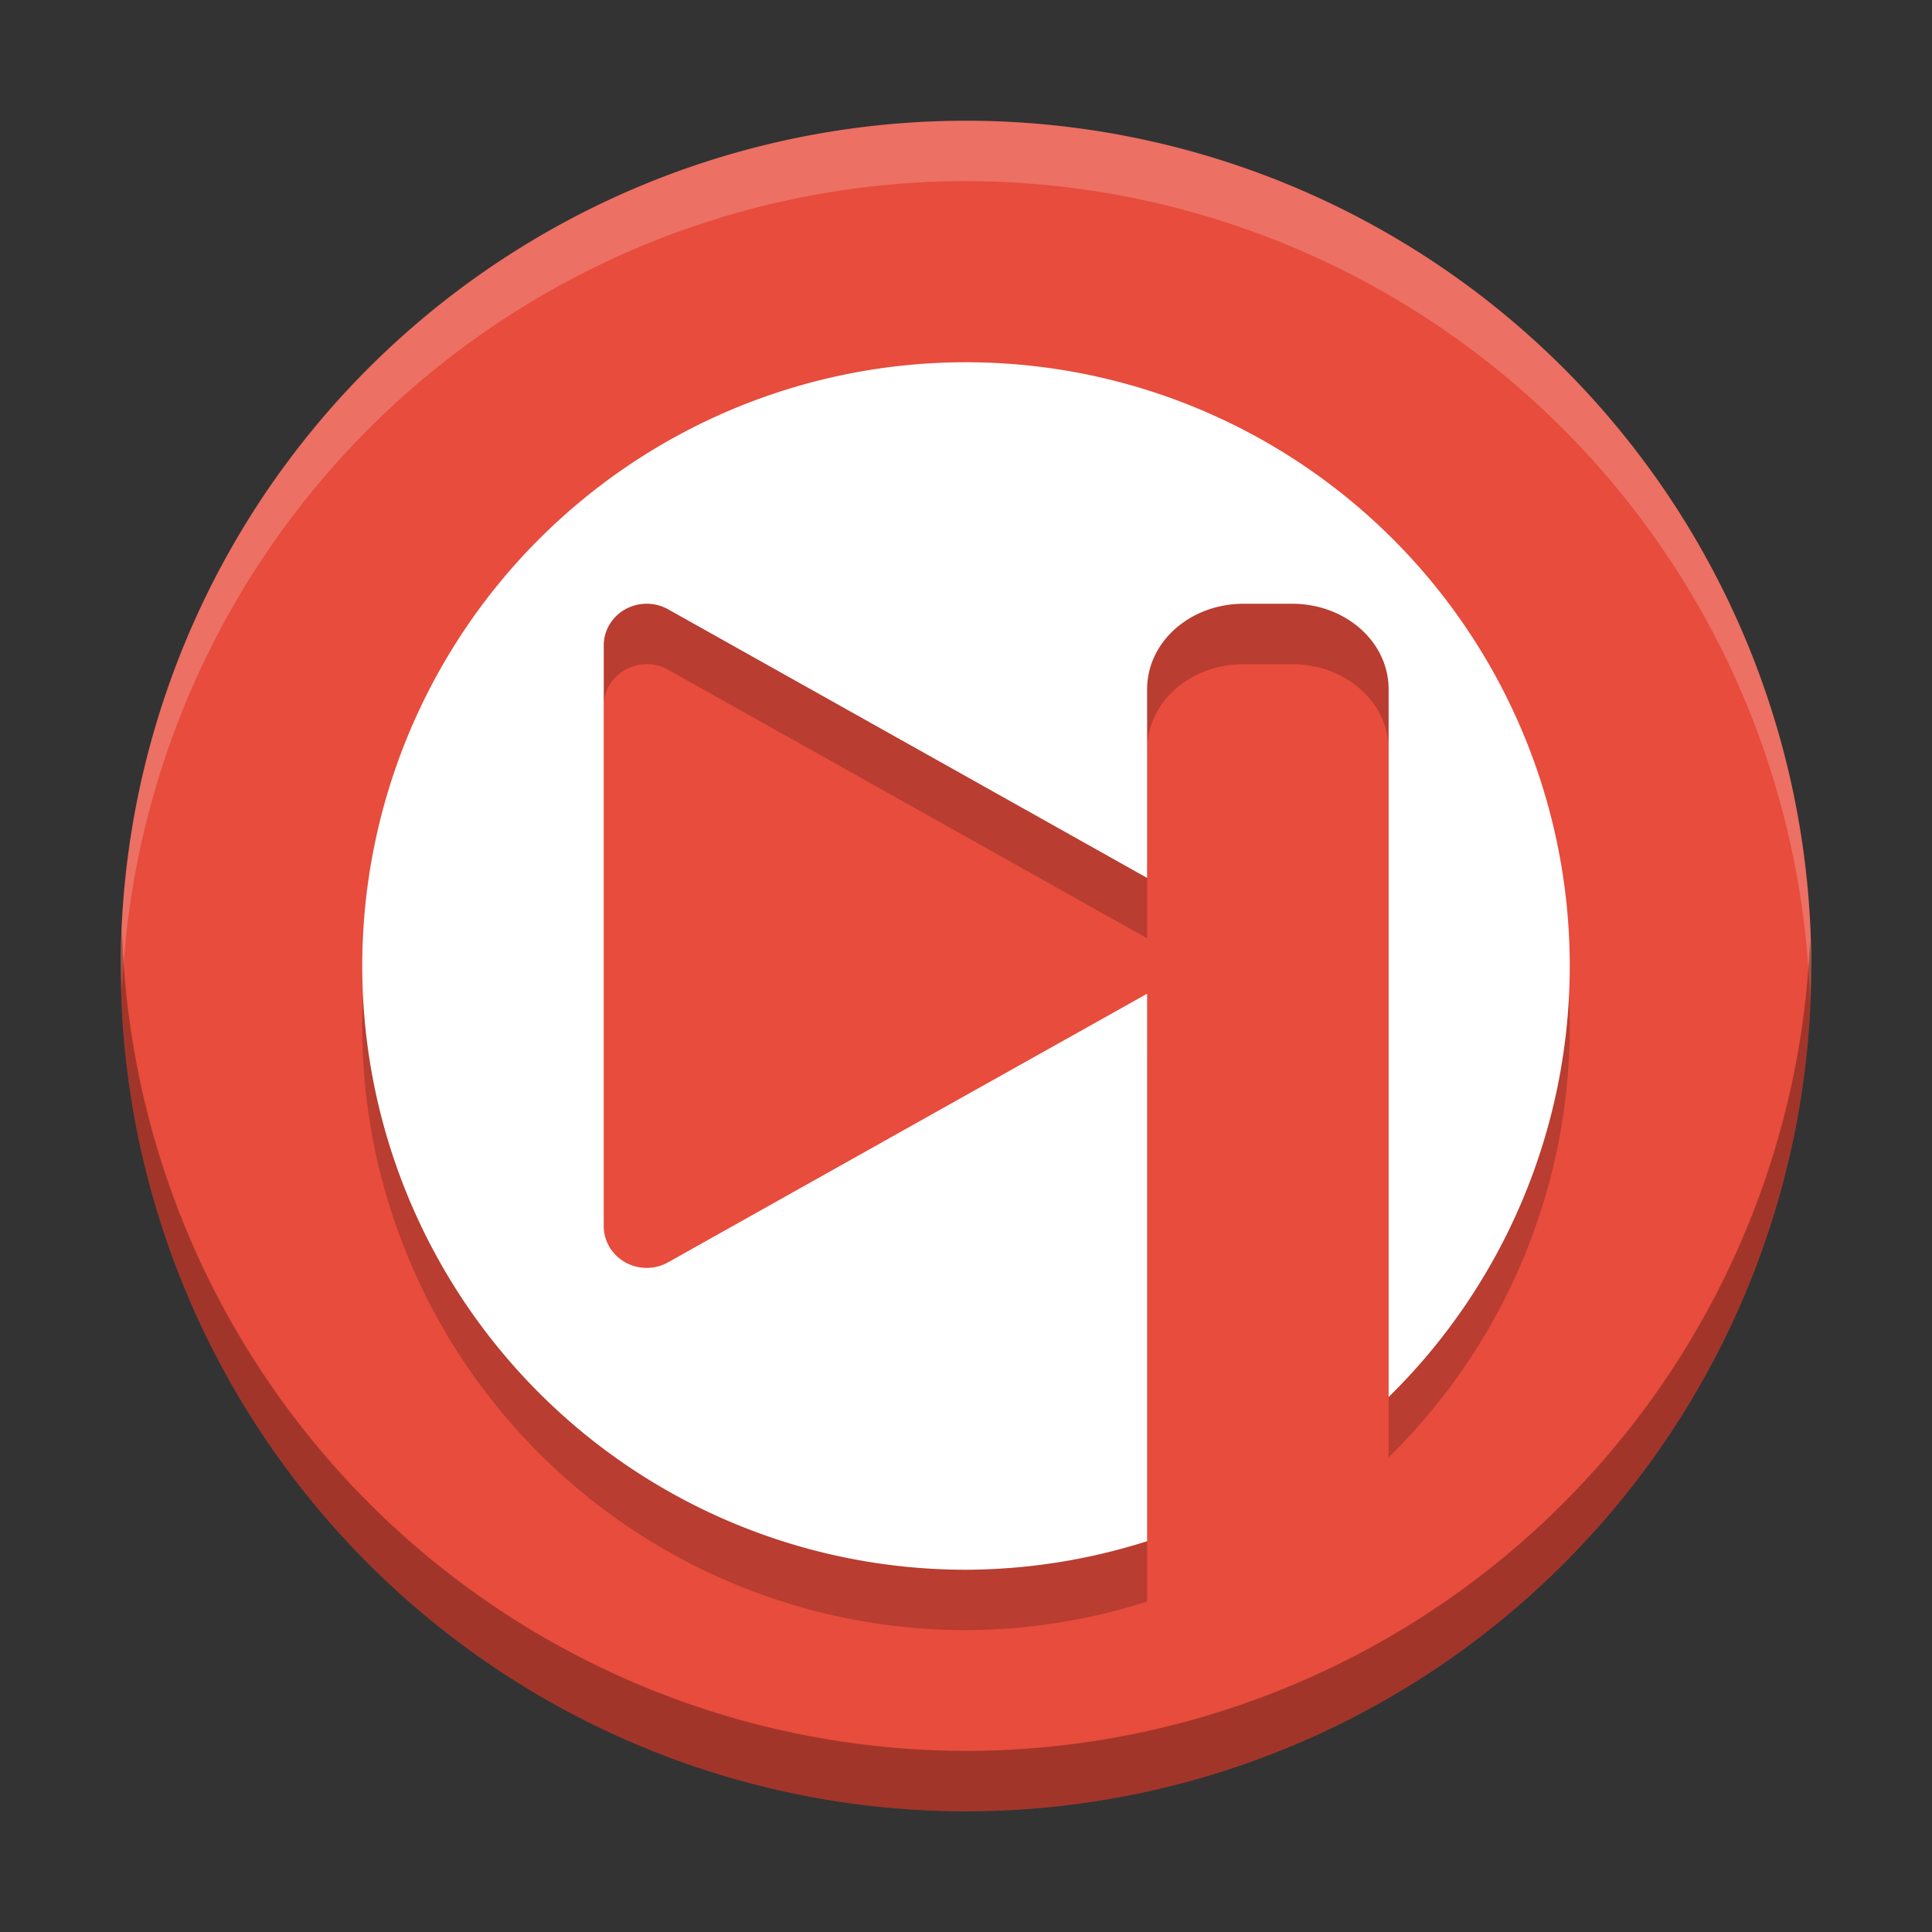 <svg height="32" width="32" xmlns="http://www.w3.org/2000/svg" xmlns:xlink="http://www.w3.org/1999/xlink"><rect width="100%" height="100%" fill="#333333" stroke="none"/><clipPath id="a"><circle cx="286" cy="26" r="10"/></clipPath><path d="m16 2a14 14 0 0 0 -14 14 14 14 0 0 0  14 14 14 14 0 0 0  14-14 14 14 0 0 0 -14-14z" fill="#e74c3c"/><path d="m16 7a10 10 0 0 1 10 10 10 10 0 0 1 -3 7.139v-11.723c0-.785-.713-1.416-1.6-1.416h-.8c-.887 0-1.6.631-1.6 1.416v3.125l-3.646-2.045-4.288-2.404a.711.691 0 0 0 -.339-.092.711.691 0 0 0 -.727.689v9.62a.711.691 0 0 0 1.066.599l4.288-2.406 3.646-2.043v9.068a10 10 0 0 1 -3 .473 10 10 0 0 1 -10-10 10 10 0 0 1  10-10z" opacity=".2"/><path d="m16 6a10 10 0 0 1 10 10 10 10 0 0 1 -3 7.139v-11.723c0-.785-.713-1.416-1.6-1.416h-.8c-.887 0-1.6.631-1.6 1.416v3.125l-3.646-2.045-4.288-2.404a.711.691 0 0 0 -.339-.092.711.691 0 0 0 -.727.689v9.62a.711.691 0 0 0 1.066.599l4.288-2.406 3.646-2.043v9.068a10 10 0 0 1 -3 .473 10 10 0 0 1 -10-10 10 10 0 0 1  10-10z" fill="#fff"/><circle clip-path="url(#a)" cx="286" cy="26" opacity="0" r="10" stroke-width=".455" transform="matrix(1.4 0 0 1.4 -384.4 -20.4)"/><circle clip-path="url(#a)" cx="286" cy="26" opacity="0" r="10" stroke-width=".909" transform="matrix(1.4 0 0 1.4 -384.4 -20.4)"/><path d="m16 2a14 14 0 0 0 -14 14 14 14 0 0 0  .021.414 14 14 0 0 1  13.979-13.414 14 14 0 0 1  13.979 13.586 14 14 0 0 0  .021-.586 14 14 0 0 0 -14-14z" fill="#fff" opacity=".2"/><path d="m2.021 15.414a14 14 0 0 0 -.021.586 14 14 0 0 0  14 14 14 14 0 0 0  14-14 14 14 0 0 0 -.021-.414 14 14 0 0 1 -13.979 13.414 14 14 0 0 1 -13.979-13.586z" opacity=".3"/></svg>